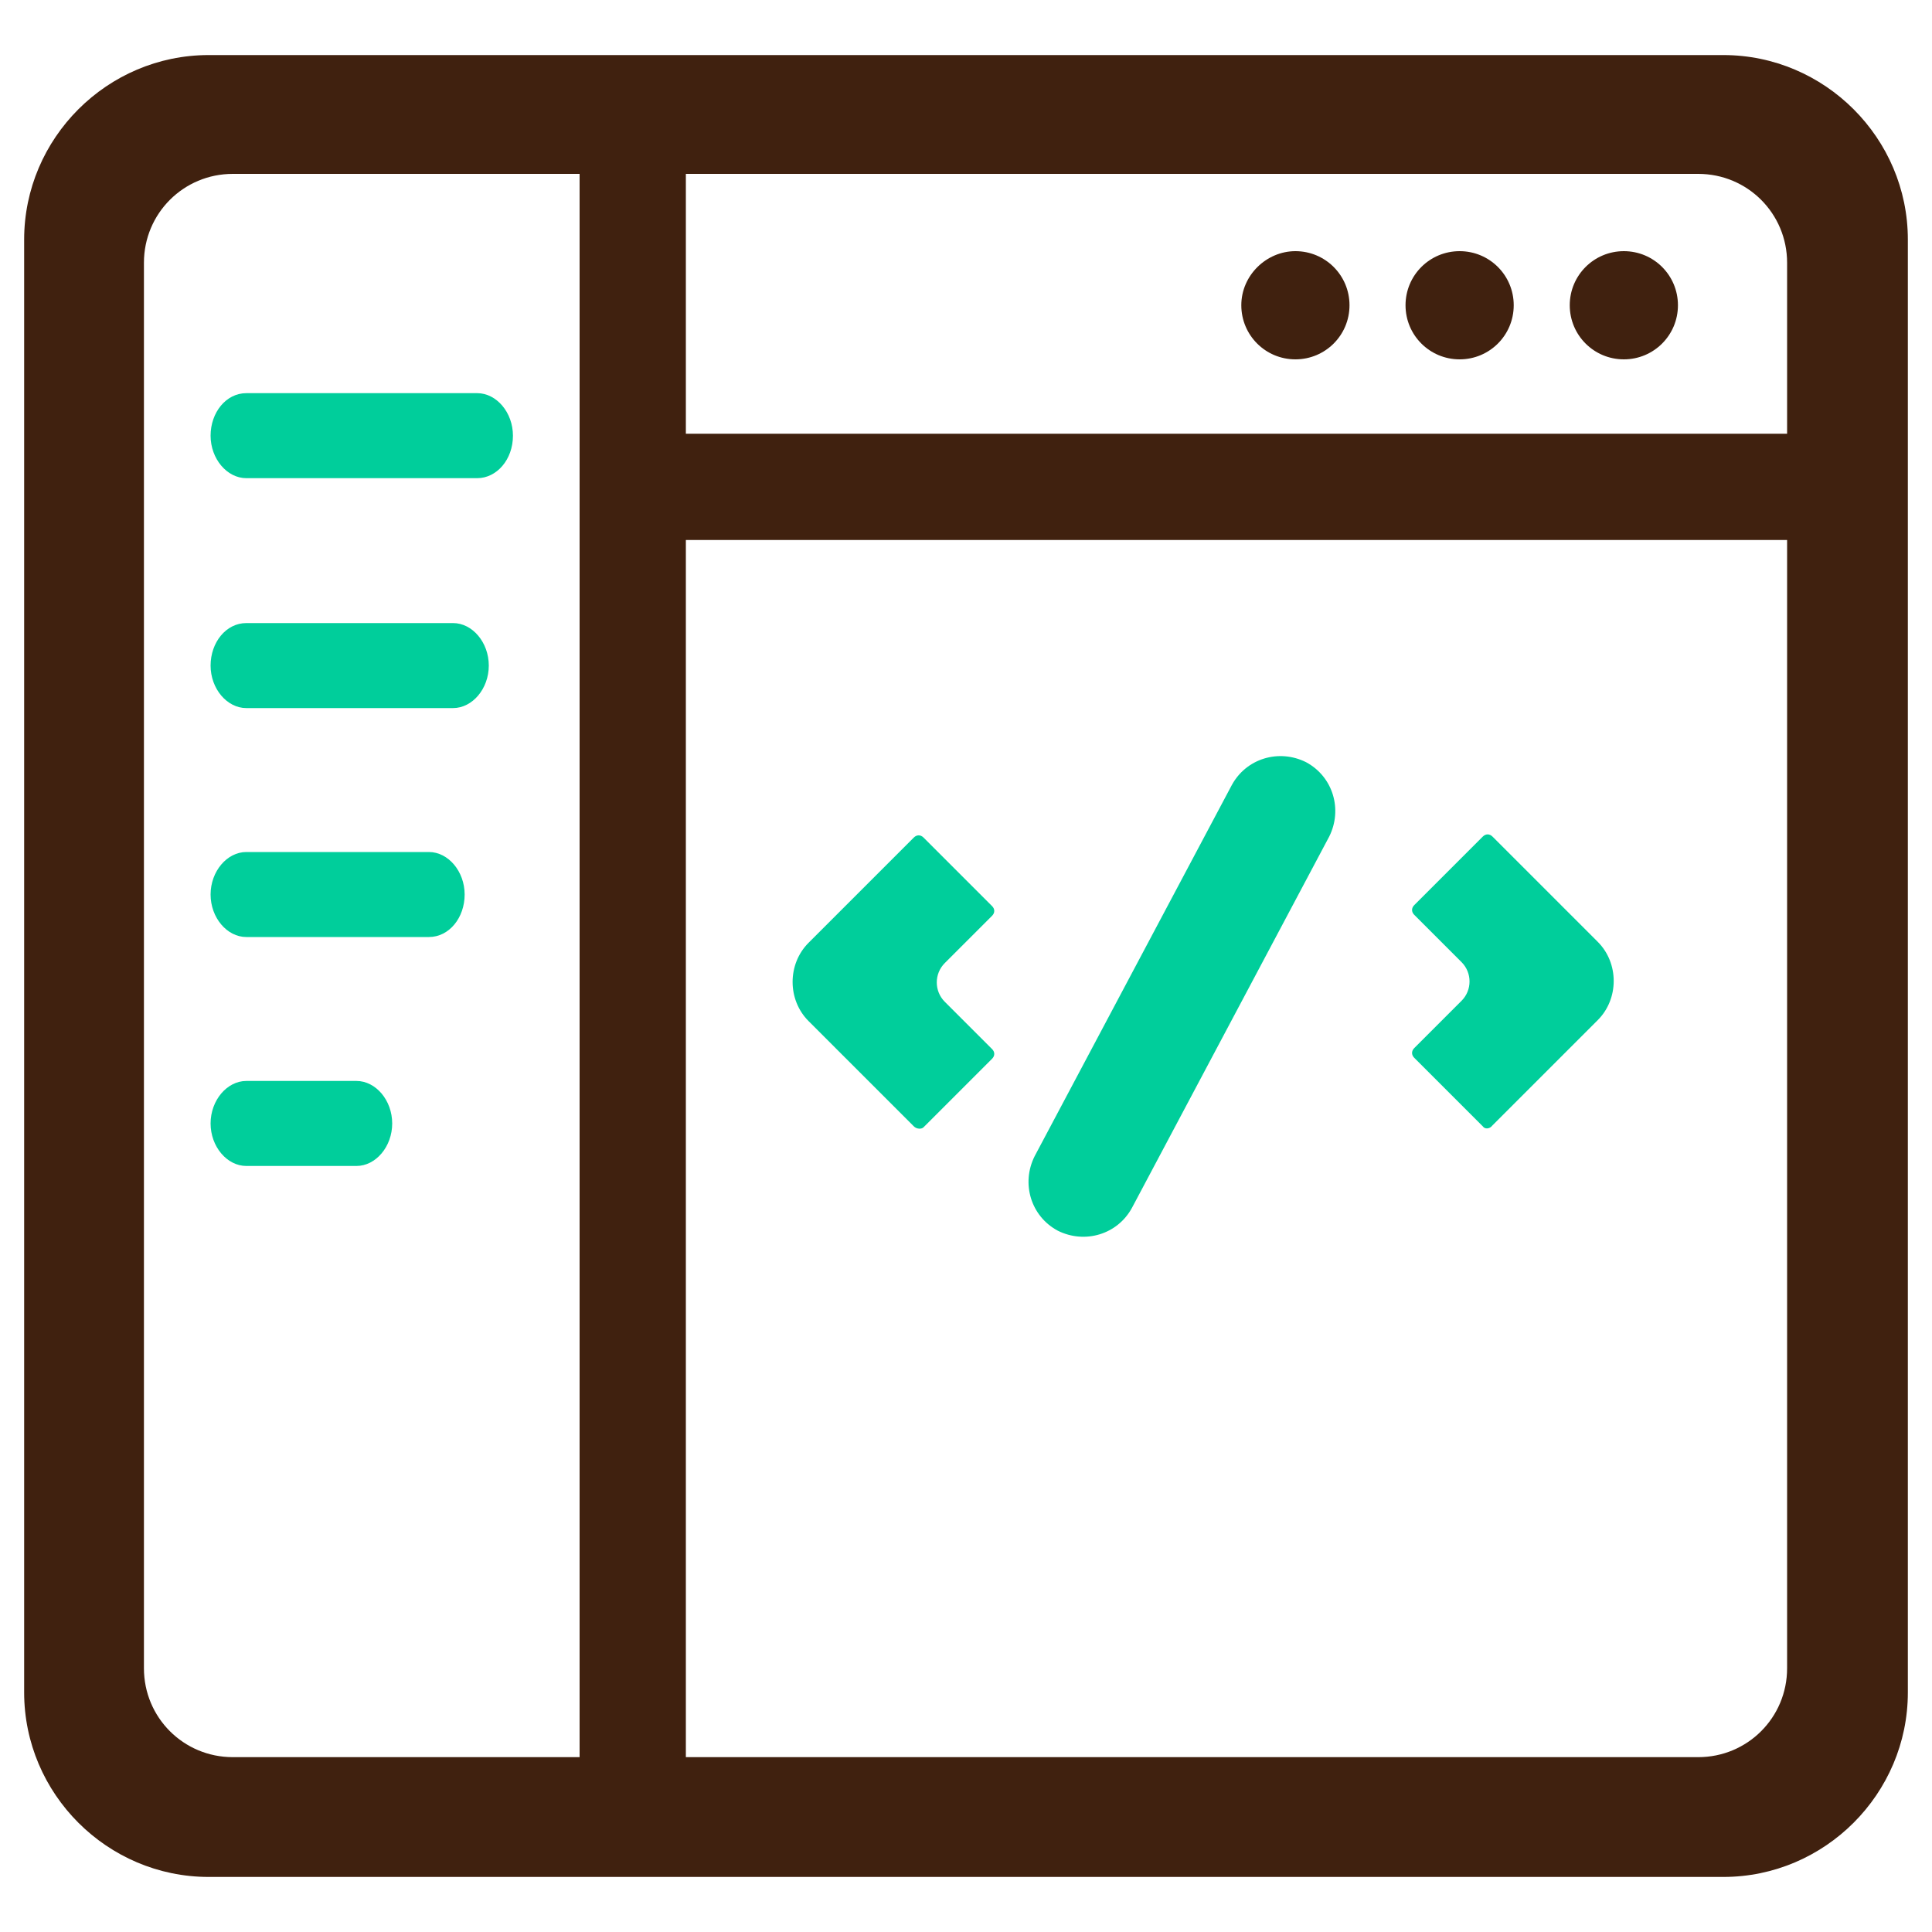 <?xml version="1.0" standalone="no"?><!DOCTYPE svg PUBLIC "-//W3C//DTD SVG 1.1//EN" "http://www.w3.org/Graphics/SVG/1.1/DTD/svg11.dtd"><svg t="1701938792828" class="icon" viewBox="0 0 1024 1024" version="1.1" xmlns="http://www.w3.org/2000/svg" p-id="3470" xmlns:xlink="http://www.w3.org/1999/xlink" width="200" height="200"><path d="M913.408 994.816H110.592c-53.76 0-97.792-44.032-97.792-97.792V126.976c0-53.76 44.032-97.792 97.792-97.792h802.816c53.76 0 97.792 44.032 97.792 97.792v770.048c0 53.76-44.032 97.792-97.792 97.792M123.392 92.16c-26.112 0-47.104 20.992-47.104 47.104v744.96c0 26.112 20.992 47.104 47.104 47.104h776.704c26.112 0 47.104-20.992 47.104-47.104V139.264c0-26.112-20.992-47.104-47.104-47.104H123.392z" fill="#40210F" p-id="3471"></path><path d="M307.2 78.848h56.32v867.328H307.2z" fill="#40210F" p-id="3472"></path><path d="M252.928 253.44H130.56c-10.24 0-18.944-10.24-18.944-22.528 0-12.288 8.192-22.528 18.944-22.528h122.368c10.24 0 18.944 10.24 18.944 22.528 0 12.8-8.704 22.528-18.944 22.528M240.128 375.296H130.56c-10.24 0-18.944-10.24-18.944-22.528 0-12.288 8.192-22.528 18.944-22.528h109.568c10.24 0 18.944 10.24 18.944 22.528 0 12.288-8.704 22.528-18.944 22.528M227.328 496.64H130.56c-10.24 0-18.944-10.24-18.944-22.528 0-12.288 8.704-22.528 18.944-22.528h96.768c10.24 0 18.944 10.24 18.944 22.528 0 12.288-8.192 22.528-18.944 22.528M188.928 617.984H130.56c-10.24 0-18.944-10.24-18.944-22.528 0-12.288 8.704-22.528 18.944-22.528h58.368c10.24 0 18.944 10.24 18.944 22.528 0 12.288-8.704 22.528-18.944 22.528" fill="#00CE9B" p-id="3473"></path><path d="M657.92 161.792c0 15.872 12.8 28.672 28.672 28.672 15.872 0 28.672-12.8 28.672-28.672 0-15.872-12.8-28.672-28.672-28.672-15.36 0-28.672 12.8-28.672 28.672M744.96 161.792c0 15.872 12.8 28.672 28.672 28.672 15.872 0 28.672-12.8 28.672-28.672 0-15.872-12.8-28.672-28.672-28.672-15.872 0-28.672 12.8-28.672 28.672M832 161.792c0 15.872 12.8 28.672 28.672 28.672 15.872 0 28.672-12.8 28.672-28.672 0-15.872-12.8-28.672-28.672-28.672-15.872 0-28.672 12.8-28.672 28.672" fill="#40210F" p-id="3474"></path><path d="M560.64 652.288c-14.336-7.68-19.456-25.088-12.288-39.424l104.448-196.608c7.68-14.336 25.088-19.456 39.424-12.288 14.336 7.68 19.456 25.088 12.288 39.424L600.064 640c-7.68 14.336-25.088 19.456-39.424 12.288M484.352 596.992l-55.808-55.808c-11.264-11.264-11.264-30.208 0-41.472l55.808-55.808c1.536-1.536 3.584-1.536 5.12 0l36.352 36.352c1.536 1.536 1.536 3.584 0 5.12l-25.088 25.088c-5.632 5.632-5.632 14.848 0 20.48l25.088 25.088c1.536 1.536 1.536 3.584 0 5.12l-36.352 36.352c-1.024 1.024-3.584 1.024-5.12-0.512M785.92 596.992l-36.352-36.352c-1.536-1.536-1.536-3.584 0-5.12l25.088-25.088c5.632-5.632 5.632-14.848 0-20.48l-25.088-25.088c-1.536-1.536-1.536-3.584 0-5.12l36.352-36.352c1.536-1.536 3.584-1.536 5.12 0l55.808 55.808c11.264 11.264 11.264 30.208 0 41.472l-55.808 55.808c-1.536 2.048-4.096 2.048-5.12 0.512" fill="#00CE9B" p-id="3475"></path><path d="M328.704 229.888h637.44v56.32H328.704z" fill="#40210F" p-id="3476"></path></svg>
